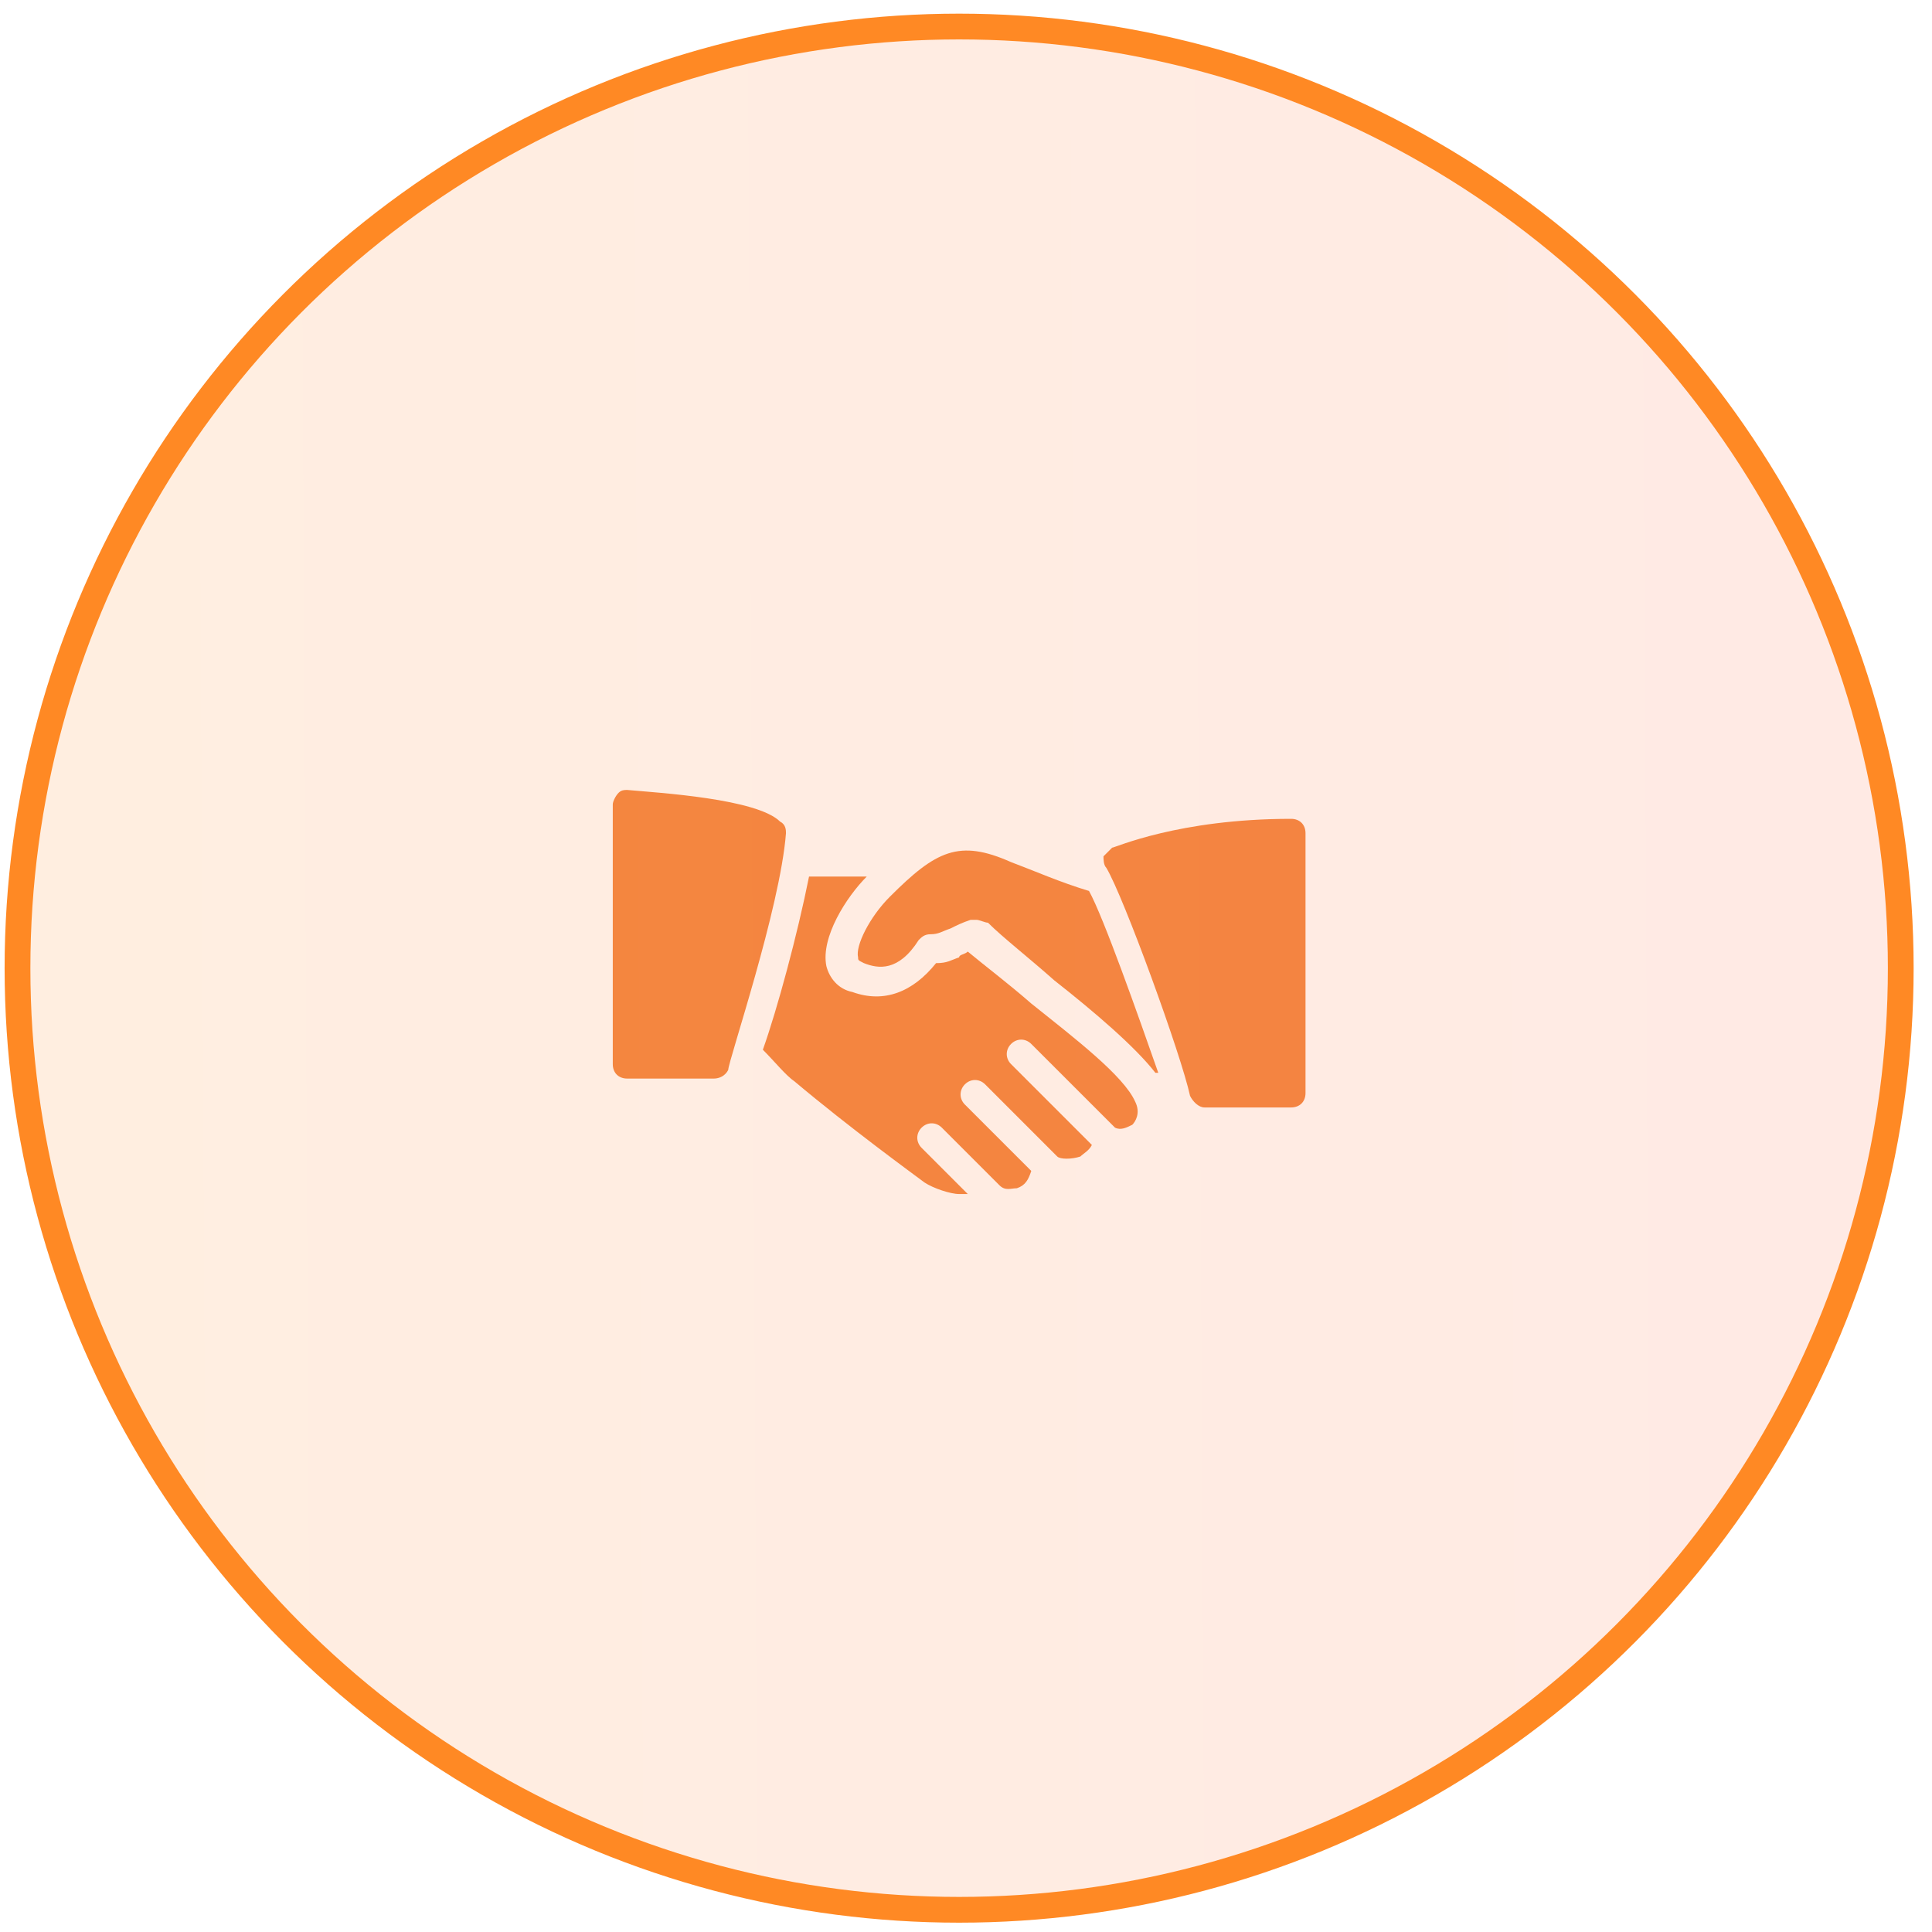 <svg width="75" height="75" viewBox="0 0 75 75" fill="none" xmlns="http://www.w3.org/2000/svg">
<path d="M30.287 31.898C29.39 31.002 25.581 30.778 24.348 30.666C24.236 30.666 24.124 30.666 24.012 30.778C23.9 30.89 23.788 31.114 23.788 31.226V41.31C23.788 41.646 24.012 41.87 24.348 41.87H27.71C27.934 41.87 28.158 41.758 28.27 41.534C28.27 41.198 30.287 35.26 30.511 32.346C30.511 32.234 30.511 32.01 30.287 31.898Z" fill="#F28742"/>
<path d="M42.275 34.587C41.154 34.251 40.146 33.803 39.249 33.467C37.233 32.57 36.336 33.018 34.544 34.811C33.759 35.595 33.199 36.716 33.311 37.164C33.311 37.276 33.311 37.276 33.535 37.388C34.096 37.612 34.88 37.724 35.664 36.492C35.776 36.38 35.888 36.268 36.112 36.268C36.448 36.268 36.56 36.156 36.897 36.044C37.121 35.931 37.345 35.819 37.681 35.707C37.793 35.707 37.793 35.707 37.905 35.707C38.017 35.707 38.241 35.819 38.353 35.819C38.913 36.38 39.922 37.164 40.93 38.06C42.499 39.293 44.067 40.637 44.852 41.646H44.964C44.179 39.405 42.835 35.595 42.275 34.587Z" fill="#F28742"/>
<path d="M50.12 31.787C45.75 31.787 43.285 32.907 43.173 32.907C43.061 33.019 42.949 33.131 42.837 33.243C42.837 33.355 42.837 33.579 42.949 33.691C43.621 34.812 45.862 40.974 46.198 42.543C46.31 42.767 46.534 42.991 46.758 42.991H50.12C50.456 42.991 50.68 42.767 50.68 42.431V32.347C50.68 32.011 50.456 31.787 50.12 31.787Z" fill="#F28742"/>
<path d="M44.068 42.767C43.62 41.758 41.715 40.302 40.034 38.957C39.138 38.173 38.242 37.501 37.569 36.94C37.457 37.053 37.233 37.053 37.233 37.165C36.897 37.277 36.785 37.389 36.337 37.389C35.441 38.509 34.32 38.957 33.088 38.509C32.527 38.397 32.191 37.949 32.079 37.501C31.855 36.38 32.864 34.812 33.648 34.027H31.407C30.959 36.268 30.174 39.181 29.614 40.75C30.062 41.198 30.511 41.758 30.847 41.983C32.976 43.775 35.441 45.568 35.889 45.904C36.225 46.128 36.897 46.352 37.233 46.352C37.345 46.352 37.457 46.352 37.569 46.352L35.777 44.559C35.553 44.335 35.553 43.999 35.777 43.775C36.001 43.551 36.337 43.551 36.561 43.775L38.802 46.016C39.026 46.24 39.25 46.128 39.474 46.128C39.81 46.016 39.922 45.792 40.034 45.456L37.457 42.879C37.233 42.655 37.233 42.319 37.457 42.094C37.681 41.87 38.017 41.87 38.242 42.094L41.043 44.896C41.155 45.008 41.603 45.008 41.939 44.896C42.051 44.784 42.275 44.672 42.387 44.447L39.25 41.31C39.026 41.086 39.026 40.75 39.25 40.526C39.474 40.302 39.81 40.302 40.034 40.526L43.284 43.775C43.508 43.887 43.732 43.775 43.956 43.663C44.068 43.551 44.292 43.215 44.068 42.767Z" fill="#F28742"/>
<circle cx="37.233" cy="37.584" r="36.554" fill="url(#paint0_linear_814_381)" fill-opacity="0.14" stroke="#FF8924"/>
<defs>
<linearGradient id="paint0_linear_814_381" x1="0.179" y1="58.537" x2="99.745" y2="58.029" gradientUnits="userSpaceOnUse">
<stop stop-color="#FF8924"/>
<stop offset="1" stop-color="#FE604E"/>
</linearGradient>
</defs>
</svg>

